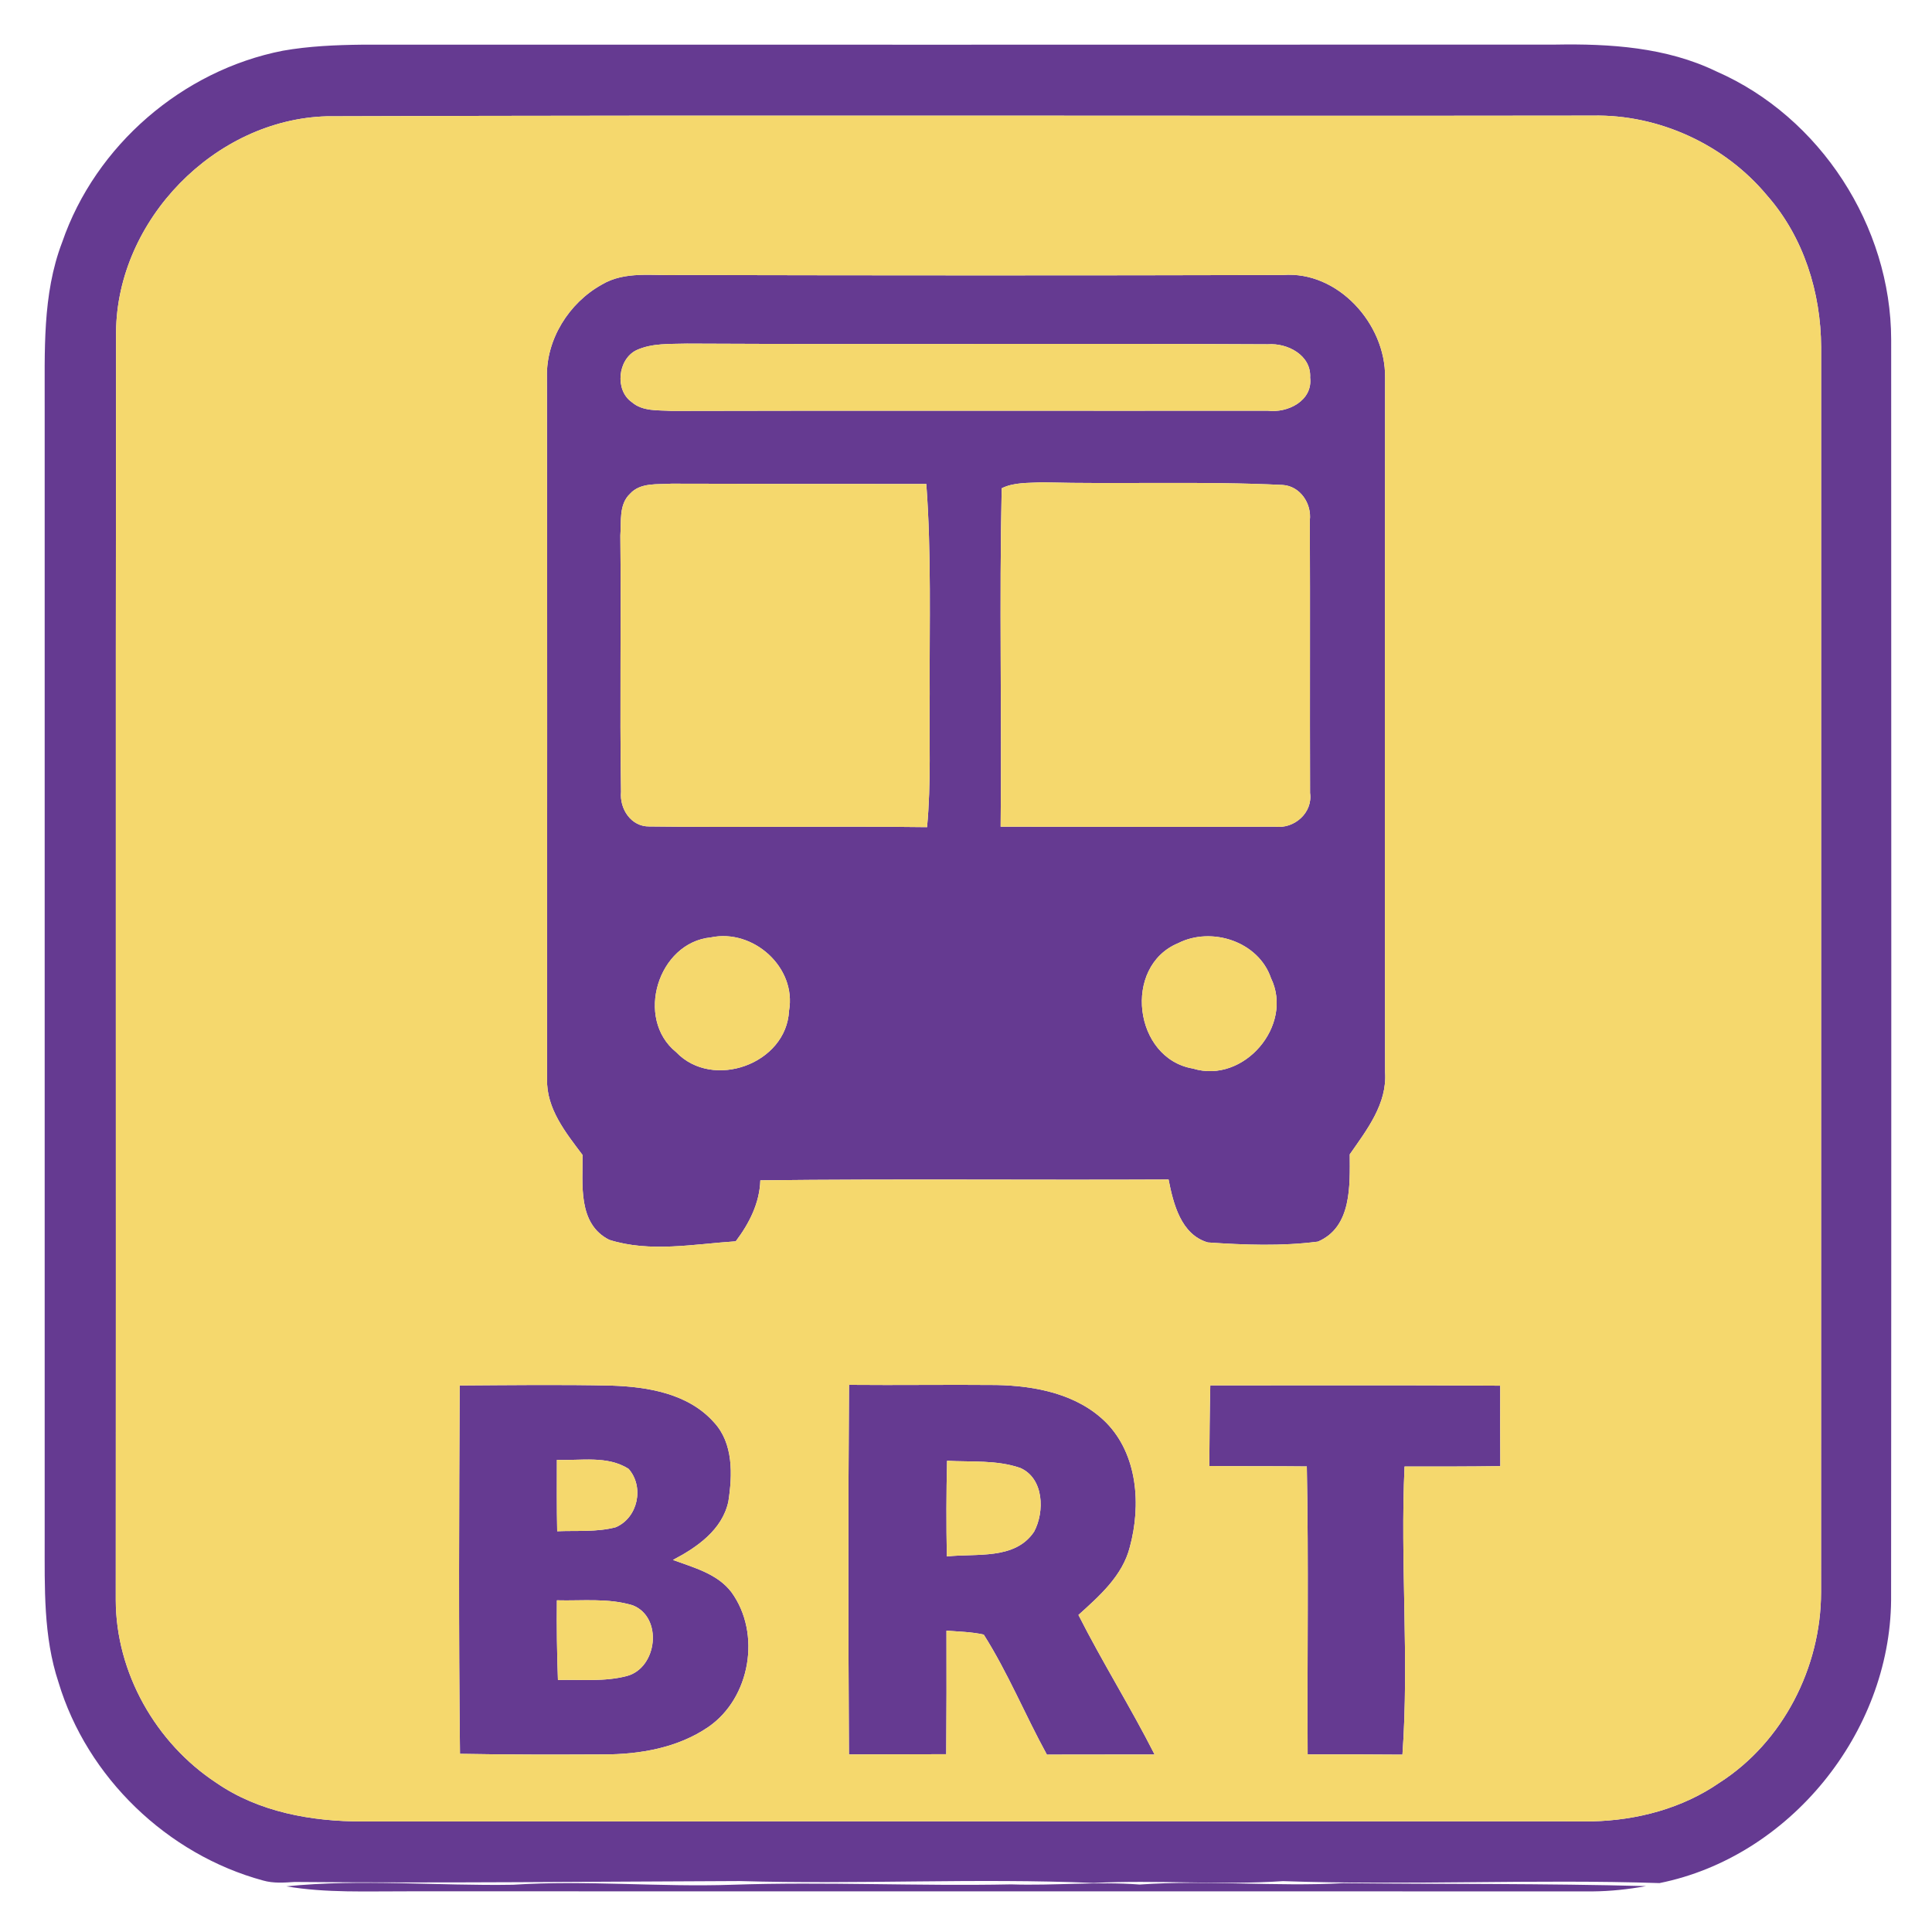 <?xml version="1.0" encoding="UTF-8" ?>
<!DOCTYPE svg PUBLIC "-//W3C//DTD SVG 1.1//EN" "http://www.w3.org/Graphics/SVG/1.1/DTD/svg11.dtd">
<svg width="256pt" height="256pt" viewBox="0 0 256 256" version="1.1" xmlns="http://www.w3.org/2000/svg">
<g id="#653a91ff">
<path fill="#653a91" opacity="1.00" d=" M 37.48 6.72 C 40.94 6.11 44.47 5.96 47.97 5.92 C 100.67 5.92 153.37 5.93 206.07 5.91 C 213.31 5.78 220.79 6.25 227.42 9.46 C 241.20 15.48 250.57 29.98 250.59 45.00 C 250.61 100.68 250.62 156.37 250.58 212.05 C 250.42 229.60 237.15 246.05 219.89 249.52 C 203.28 248.97 186.64 249.84 170.01 249.26 C 161.65 249.82 153.29 249.07 144.93 249.50 C 129.30 248.84 113.64 249.71 98.00 249.25 C 78.34 249.32 58.70 249.54 39.05 249.37 C 37.66 249.46 36.23 249.57 34.87 249.18 C 22.18 245.74 11.54 235.53 7.75 222.91 C 5.73 216.84 5.93 210.35 5.92 204.04 C 5.93 154.01 5.92 103.98 5.92 53.95 C 5.95 46.63 5.57 39.05 8.24 32.09 C 12.65 19.26 24.19 9.32 37.48 6.72 M 43.30 15.41 C 28.47 15.83 15.51 29.16 15.38 43.97 C 15.31 99.98 15.38 155.99 15.34 212.00 C 15.35 221.64 20.64 230.96 28.66 236.23 C 34.28 240.11 41.28 241.36 48.00 241.35 C 102.32 241.32 156.65 241.34 210.98 241.34 C 216.92 241.20 222.93 239.62 227.85 236.21 C 236.26 230.83 241.29 220.92 241.30 211.01 C 241.32 156.01 241.30 101.01 241.31 46.01 C 241.28 38.76 238.99 31.41 234.16 25.92 C 228.55 19.16 219.81 15.13 211.02 15.32 C 155.11 15.40 99.21 15.22 43.30 15.41 Z" />
<path fill="#653a91" opacity="1.00" d=" M 79.71 37.73 C 82.80 35.86 86.55 36.57 89.98 36.44 C 116.65 36.50 143.32 36.51 169.99 36.44 C 177.29 35.87 183.61 42.94 183.53 49.99 C 183.50 80.67 183.49 111.36 183.53 142.04 C 183.83 146.25 181.11 149.71 178.85 152.96 C 178.86 157.05 179.15 162.59 174.63 164.52 C 169.82 165.15 164.88 164.96 160.05 164.63 C 156.48 163.60 155.47 159.49 154.84 156.29 C 136.81 156.38 118.78 156.19 100.75 156.40 C 100.65 159.42 99.28 162.11 97.49 164.48 C 91.94 164.84 86.13 166.00 80.72 164.28 C 76.52 162.15 77.23 156.94 77.19 153.04 C 74.97 150.09 72.39 146.91 72.49 143.00 C 72.49 111.99 72.53 80.98 72.47 49.97 C 72.35 44.97 75.39 40.14 79.71 37.73 M 84.33 46.40 C 81.85 47.61 81.44 51.70 83.72 53.29 C 85.16 54.54 87.19 54.33 88.96 54.45 C 115.29 54.38 141.64 54.45 167.97 54.42 C 170.62 54.76 173.97 53.10 173.60 50.03 C 173.77 47.07 170.59 45.42 167.98 45.62 C 142.33 45.48 116.67 45.66 91.02 45.53 C 88.78 45.60 86.42 45.44 84.33 46.40 M 83.48 65.43 C 81.98 66.85 82.34 69.09 82.20 70.95 C 82.32 82.28 82.11 93.61 82.29 104.93 C 82.08 107.17 83.61 109.54 86.02 109.51 C 98.29 109.67 110.57 109.44 122.84 109.60 C 123.39 103.75 123.11 97.86 123.19 92.00 C 123.14 82.71 123.43 73.40 122.74 64.13 C 111.49 64.12 100.23 64.13 88.98 64.09 C 87.13 64.22 84.86 63.90 83.48 65.43 M 132.73 64.70 C 132.40 79.63 132.75 94.59 132.59 109.54 C 144.72 109.55 156.86 109.58 168.98 109.54 C 171.51 109.85 173.97 107.68 173.59 105.07 C 173.55 93.02 173.61 80.98 173.56 68.94 C 173.82 66.73 172.28 64.41 169.97 64.26 C 159.34 63.74 148.69 64.18 138.06 63.91 C 136.29 64.01 134.34 63.89 132.73 64.70 M 94.20 124.21 C 87.18 124.89 84.09 134.98 89.60 139.42 C 94.44 144.49 104.21 140.98 104.55 133.93 C 105.57 128.18 99.80 123.03 94.20 124.21 M 156.10 124.98 C 148.72 128.06 150.22 140.26 158.07 141.59 C 164.80 143.67 171.46 135.87 168.41 129.60 C 166.75 124.74 160.53 122.73 156.10 124.98 Z" />
<path fill="#653a91" opacity="1.00" d=" M 60.91 183.58 C 67.62 183.54 74.34 183.45 81.05 183.60 C 85.87 183.76 91.20 184.66 94.58 188.44 C 97.20 191.23 97.06 195.44 96.51 198.97 C 95.70 202.72 92.36 205.03 89.17 206.70 C 91.91 207.71 95.05 208.52 96.91 210.96 C 100.90 216.43 99.43 225.01 93.85 228.84 C 89.81 231.60 84.80 232.47 79.99 232.47 C 73.64 232.50 67.29 232.51 60.95 232.39 C 60.76 216.12 60.83 199.85 60.91 183.58 M 73.79 193.44 C 73.79 196.59 73.76 199.74 73.83 202.90 C 76.41 202.79 79.06 203.03 81.58 202.37 C 84.53 201.12 85.40 197.02 83.29 194.63 C 80.48 192.83 76.94 193.57 73.79 193.44 M 73.79 212.05 C 73.75 215.57 73.80 219.10 73.93 222.61 C 76.98 222.52 80.12 222.87 83.10 222.07 C 87.10 220.97 87.86 214.32 83.86 212.72 C 80.62 211.72 77.14 212.14 73.79 212.05 Z" />
<path fill="#653a91" opacity="1.00" d=" M 112.49 232.47 C 112.40 216.14 112.38 199.82 112.50 183.50 C 119.01 183.56 125.52 183.46 132.03 183.52 C 137.19 183.62 142.78 184.71 146.56 188.49 C 150.76 192.75 151.21 199.46 149.71 204.98 C 148.75 208.79 145.70 211.46 142.90 213.99 C 146.07 220.26 149.81 226.21 152.99 232.48 C 148.23 232.50 143.48 232.47 138.72 232.50 C 135.84 227.25 133.56 221.66 130.35 216.59 C 128.73 216.23 127.05 216.20 125.41 216.07 C 125.43 221.52 125.42 226.98 125.38 232.44 C 121.08 232.46 116.79 232.45 112.49 232.47 M 125.49 193.56 C 125.39 197.78 125.38 202.01 125.46 206.24 C 129.35 205.80 134.49 206.74 137.02 202.96 C 138.44 200.32 138.34 195.89 135.19 194.51 C 132.08 193.43 128.72 193.74 125.49 193.56 Z" />
<path fill="#653a91" opacity="1.00" d=" M 160.24 194.25 C 160.26 190.69 160.29 187.13 160.37 183.57 C 173.18 183.58 185.98 183.52 198.79 183.61 C 198.78 187.16 198.78 190.71 198.80 194.27 C 194.57 194.33 190.34 194.33 186.11 194.32 C 185.52 207.04 186.74 219.78 185.83 232.50 C 181.64 232.46 177.46 232.46 173.27 232.47 C 173.20 219.75 173.41 207.03 173.16 194.31 C 168.85 194.26 164.55 194.30 160.24 194.25 Z" />
<path fill="#653a91" opacity="1.00" d=" M 37.94 249.95 C 47.93 248.94 57.98 249.91 67.99 249.74 C 77.66 249.11 87.33 250.07 97.00 249.74 C 109.33 249.32 121.66 249.94 133.99 249.69 C 139.66 249.88 145.33 249.28 151.00 249.71 C 160.00 249.09 169.00 250.02 177.99 249.53 C 191.37 249.67 204.74 249.56 218.11 249.92 C 215.78 250.34 213.42 250.60 211.05 250.62 C 158.70 250.60 106.34 250.62 53.99 250.61 C 48.63 250.59 43.24 250.85 37.94 249.95 Z" />
</g>
<g id="#f5d86dff">
<path fill="#f5d86d" opacity="1.00" d=" M 43.30 15.41 C 99.21 15.22 155.11 15.40 211.02 15.32 C 219.81 15.13 228.55 19.16 234.16 25.92 C 238.99 31.41 241.28 38.76 241.31 46.01 C 241.30 101.01 241.32 156.01 241.30 211.01 C 241.29 220.92 236.26 230.83 227.85 236.21 C 222.93 239.62 216.92 241.20 210.98 241.34 C 156.65 241.34 102.32 241.32 48.00 241.35 C 41.28 241.36 34.28 240.11 28.66 236.23 C 20.64 230.96 15.35 221.64 15.34 212.00 C 15.38 155.99 15.31 99.98 15.38 43.97 C 15.51 29.16 28.47 15.83 43.30 15.41 M 79.71 37.73 C 75.39 40.14 72.35 44.97 72.47 49.97 C 72.53 80.98 72.49 111.99 72.49 143.00 C 72.39 146.91 74.97 150.09 77.19 153.04 C 77.23 156.94 76.52 162.15 80.72 164.28 C 86.13 166.00 91.94 164.84 97.49 164.48 C 99.28 162.11 100.65 159.42 100.75 156.40 C 118.78 156.19 136.81 156.38 154.84 156.29 C 155.47 159.49 156.48 163.60 160.05 164.63 C 164.88 164.96 169.82 165.15 174.63 164.52 C 179.15 162.59 178.86 157.05 178.85 152.96 C 181.11 149.71 183.83 146.25 183.53 142.04 C 183.49 111.36 183.50 80.67 183.53 49.99 C 183.61 42.94 177.29 35.87 169.99 36.44 C 143.32 36.51 116.65 36.50 89.98 36.44 C 86.55 36.57 82.80 35.86 79.71 37.73 M 60.91 183.58 C 60.83 199.85 60.76 216.12 60.95 232.39 C 67.29 232.51 73.64 232.50 79.99 232.47 C 84.80 232.47 89.81 231.60 93.85 228.84 C 99.43 225.01 100.90 216.43 96.91 210.96 C 95.05 208.52 91.91 207.71 89.17 206.70 C 92.36 205.03 95.70 202.72 96.51 198.97 C 97.06 195.44 97.20 191.23 94.58 188.44 C 91.20 184.66 85.87 183.76 81.05 183.60 C 74.34 183.45 67.62 183.54 60.91 183.58 M 112.49 232.47 C 116.79 232.45 121.08 232.46 125.38 232.44 C 125.42 226.98 125.43 221.52 125.41 216.07 C 127.05 216.20 128.73 216.23 130.35 216.59 C 133.56 221.66 135.84 227.25 138.72 232.50 C 143.48 232.47 148.23 232.50 152.99 232.48 C 149.81 226.21 146.07 220.26 142.90 213.99 C 145.70 211.46 148.75 208.79 149.71 204.98 C 151.21 199.46 150.76 192.75 146.56 188.49 C 142.78 184.71 137.19 183.62 132.03 183.52 C 125.52 183.46 119.01 183.56 112.50 183.50 C 112.38 199.82 112.40 216.14 112.49 232.47 M 160.24 194.25 C 164.55 194.30 168.85 194.26 173.16 194.31 C 173.41 207.03 173.20 219.75 173.27 232.47 C 177.46 232.46 181.64 232.46 185.83 232.50 C 186.74 219.78 185.52 207.04 186.11 194.32 C 190.34 194.33 194.57 194.33 198.80 194.27 C 198.78 190.71 198.78 187.16 198.79 183.61 C 185.98 183.52 173.18 183.58 160.37 183.57 C 160.29 187.13 160.26 190.69 160.24 194.25 Z" />
<path fill="#f5d86d" opacity="1.00" d=" M 84.33 46.40 C 86.42 45.44 88.78 45.60 91.02 45.53 C 116.67 45.66 142.33 45.48 167.98 45.62 C 170.59 45.42 173.77 47.07 173.60 50.03 C 173.97 53.10 170.62 54.76 167.97 54.42 C 141.64 54.45 115.29 54.38 88.96 54.45 C 87.19 54.33 85.16 54.54 83.72 53.29 C 81.44 51.70 81.85 47.61 84.33 46.40 Z" />
<path fill="#f5d86d" opacity="1.00" d=" M 83.48 65.43 C 84.86 63.90 87.13 64.22 88.98 64.09 C 100.23 64.13 111.49 64.12 122.74 64.13 C 123.43 73.40 123.14 82.71 123.19 92.00 C 123.11 97.86 123.39 103.75 122.84 109.60 C 110.57 109.44 98.29 109.67 86.02 109.51 C 83.61 109.54 82.08 107.17 82.29 104.93 C 82.11 93.61 82.32 82.28 82.20 70.95 C 82.34 69.09 81.98 66.85 83.48 65.43 Z" />
<path fill="#f5d86d" opacity="1.00" d=" M 132.73 64.70 C 134.34 63.89 136.29 64.01 138.06 63.91 C 148.69 64.18 159.34 63.74 169.97 64.26 C 172.28 64.41 173.82 66.73 173.56 68.94 C 173.61 80.98 173.55 93.02 173.59 105.07 C 173.97 107.68 171.51 109.85 168.98 109.54 C 156.86 109.58 144.72 109.55 132.59 109.54 C 132.75 94.59 132.40 79.63 132.73 64.70 Z" />
<path fill="#f5d86d" opacity="1.00" d=" M 94.20 124.21 C 99.80 123.03 105.57 128.18 104.55 133.93 C 104.21 140.98 94.44 144.49 89.60 139.42 C 84.09 134.98 87.18 124.89 94.20 124.21 Z" />
<path fill="#f5d86d" opacity="1.00" d=" M 156.10 124.98 C 160.53 122.73 166.75 124.74 168.41 129.60 C 171.46 135.87 164.80 143.67 158.07 141.59 C 150.22 140.26 148.72 128.06 156.10 124.98 Z" />
<path fill="#f5d86d" opacity="1.00" d=" M 73.79 193.44 C 76.94 193.57 80.48 192.83 83.29 194.63 C 85.40 197.02 84.53 201.12 81.58 202.37 C 79.06 203.03 76.41 202.79 73.83 202.90 C 73.76 199.74 73.79 196.59 73.79 193.44 Z" />
<path fill="#f5d86d" opacity="1.00" d=" M 125.49 193.56 C 128.72 193.74 132.08 193.43 135.19 194.51 C 138.34 195.89 138.44 200.32 137.02 202.96 C 134.49 206.74 129.35 205.80 125.46 206.24 C 125.38 202.01 125.39 197.78 125.49 193.56 Z" />
<path fill="#f5d86d" opacity="1.00" d=" M 73.79 212.05 C 77.14 212.14 80.62 211.72 83.86 212.72 C 87.86 214.32 87.10 220.97 83.10 222.07 C 80.12 222.87 76.98 222.52 73.93 222.61 C 73.80 219.10 73.75 215.57 73.79 212.05 Z" />
</g>
</svg>
